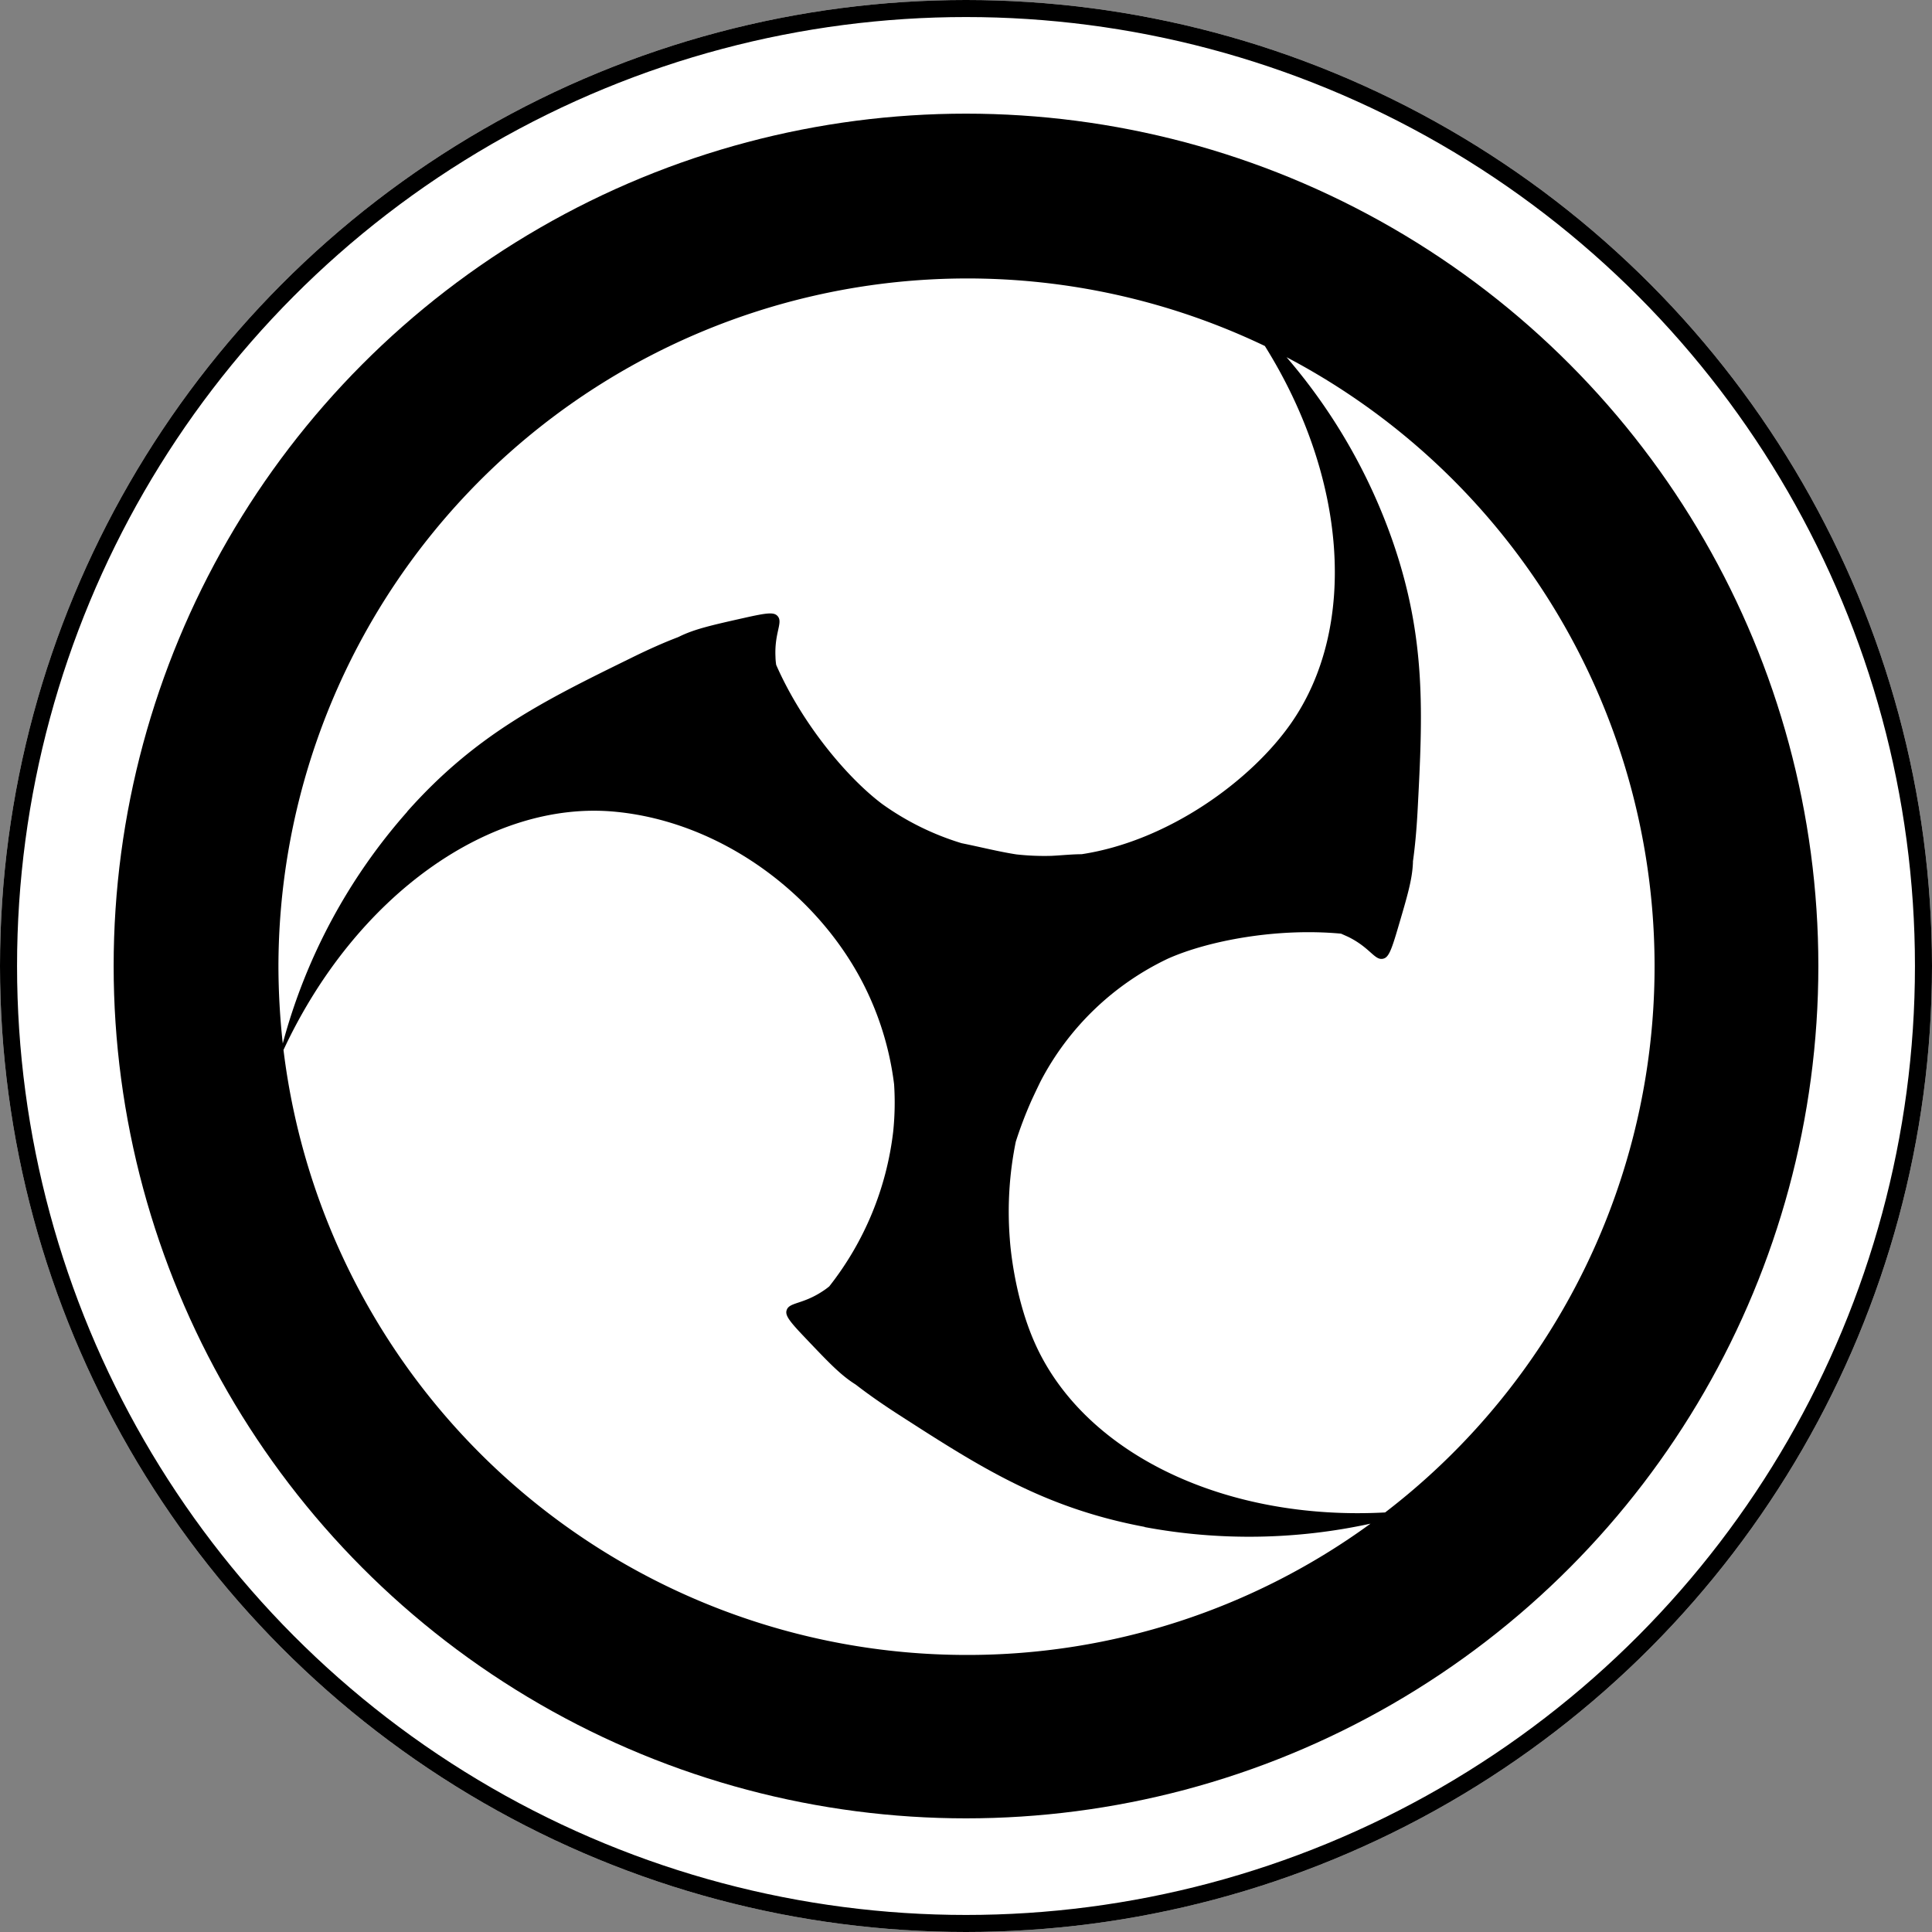 <svg id="Component_283_1" data-name="Component 283 – 1" xmlns="http://www.w3.org/2000/svg" width="340" height="340" viewBox="0 0 340 340">
  <rect x="0" y="0" width="340" height="340" fill="#808080" stroke="none"/>
  <g id="Component_223_12" data-name="Component 223 – 12">
    <g id="Ellipse_834" data-name="Ellipse 834" fill="#fff" stroke="#000" stroke-width="3">
      <circle cx="170" cy="170" r="170" stroke="none"/>
      <circle cx="170" cy="170" r="168.5" fill="none"/>
    </g>
    <circle id="Ellipse_835" data-name="Ellipse 835" cx="150" cy="150" r="150" transform="translate(20 20)"/>
  </g>
  <g id="Layer_1-2" transform="translate(49 49)">
    <g id="Group_156" data-name="Group 156" transform="translate(0 0)">
      <path id="Path_3726" data-name="Path 3726" d="M22.661,93.831C34.77,80.2,46.751,74.317,61.975,66.848c3.274-1.621,5.975-2.8,8.3-3.687.064-.032.159-.064.222-.1,2.7-1.335,5.625-2,11.442-3.305,4.1-.922,5.276-1.049,5.911-.318.985,1.112-.572,2.86-.381,7.119a10.874,10.874,0,0,0,.127,1.462C92.1,78.29,99.986,87.793,106.247,92.5a47.816,47.816,0,0,0,13.984,6.9c3.305.667,6.547,1.494,9.63,1.97a44.522,44.522,0,0,0,6.2.254c1.939-.1,3.655-.286,5.276-.286,15.287-2.32,29.907-13,36.931-23.137,11.728-16.908,9.789-43.16-4.672-66.3A121.24,121.24,0,0,0,0,121.1,126.964,126.964,0,0,0,.763,134.64a100.881,100.881,0,0,1,21.9-40.777Z" transform="translate(0 -0.01)" fill="#fff"/>
      <path id="Path_3727" data-name="Path 3727" d="M151.849,155.525c-17.925-3.369-29.112-10.615-43.383-19.8-3.051-1.97-5.467-3.687-7.437-5.212-.064-.032-.127-.1-.191-.127-2.543-1.621-4.608-3.782-8.708-8.1-2.892-3.019-3.591-4-3.305-4.894.445-1.43,2.765-.985,6.325-3.337a12.561,12.561,0,0,0,1.176-.858,54.181,54.181,0,0,0,11.251-27.237,49.394,49.394,0,0,0,.159-8.327,53.2,53.2,0,0,0-5.562-17.957c-8.263-15.891-25.14-28.223-43.414-30C36.734,27.506,12.961,44.382.28,71.588a121.135,121.135,0,0,0,120.2,106.47,120.419,120.419,0,0,0,71.1-23.106,100.233,100.233,0,0,1-39.759.6Z" transform="translate(0.61 64.186)" fill="#fff"/>
      <path id="Path_3728" data-name="Path 3728" d="M89.323,4.392a100.123,100.123,0,0,1,18.624,32.227c6.007,17.226,5.339,30.511,4.449,47.451-.191,3.623-.477,6.579-.826,9.058v.222c-.127,3.019-.985,5.88-2.67,11.6-1.176,4-1.653,5.117-2.606,5.308-1.462.318-2.225-1.907-6.039-3.814-.477-.222-.922-.413-1.335-.6-11.187-1.049-23.3,1.208-30.447,4.386a48.946,48.946,0,0,0-22.438,21.612c-.763,1.557-1.557,3.274-1.557,3.274a70.616,70.616,0,0,0-2.8,7.342,61.663,61.663,0,0,0-1.049,17.162s.6,10.3,4.8,19.133C54.395,197.66,78.8,209.2,106.676,207.7A121.1,121.1,0,0,0,89.26,4.36Z" transform="translate(88.084 9.465)" fill="#fff"/>
    </g>
  </g>
</svg>
